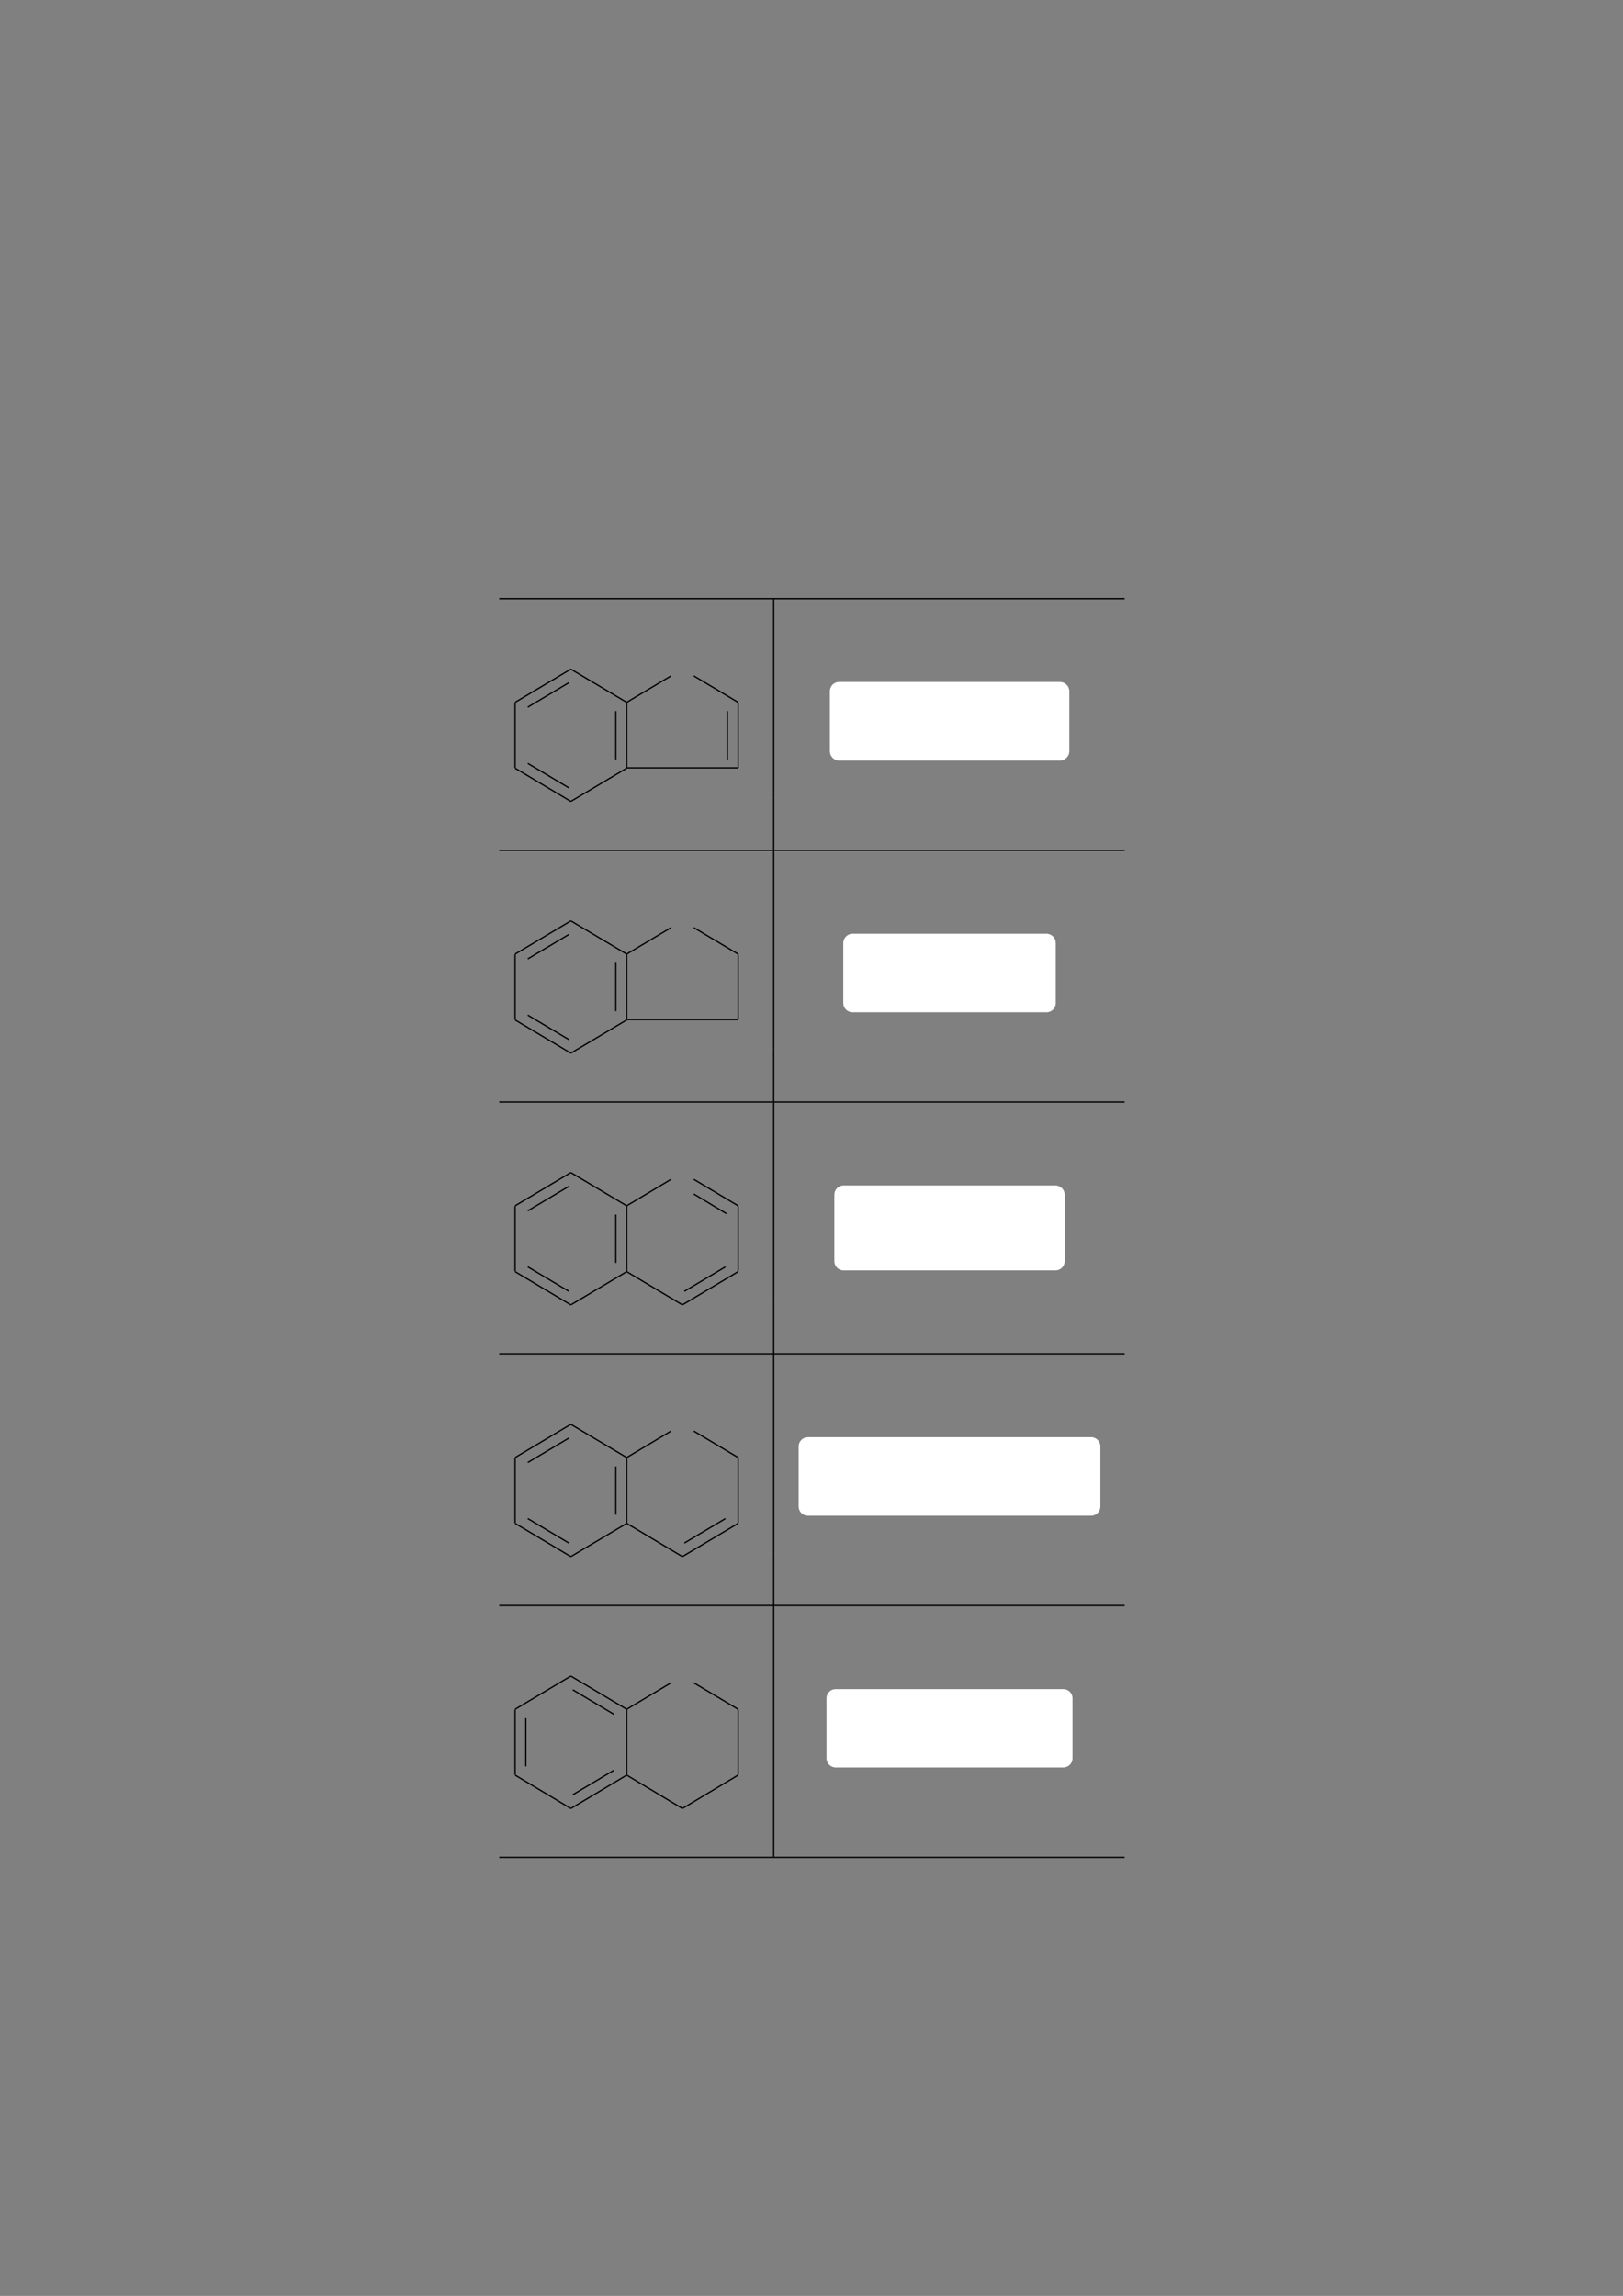 <?xml version="1.0" encoding="UTF-8" standalone="no"?>
<!DOCTYPE svg PUBLIC "-//W3C//DTD SVG 1.1//EN"
"http://www.w3.org/Graphics/SVG/1.1/DTD/svg11.dtd">
<svg viewBox="0 0 909 1286" version="1.1" xmlns="http://www.w3.org/2000/svg" xmlns:xlink="http://www.w3.org/1999/xlink">
<rect x="0" y="0" width="909" height="1286" fill="#808080" stroke="none"/>
<defs>
<style type="text/css"><![CDATA[
.g0_1{
fill: none;
stroke: #000000;
stroke-width: 0.73;
stroke-linecap: butt;
stroke-linejoin: miter;
}
.g1_1{
fill: #FFFFFF;
}
]]></style>
</defs>
<path d="M279.6,335.3H629.9M433.3,364.9V335.7m-44.7,42.9l24.8,14.8m0,36.7V393.6M351,430.1h62.4m-62.4,0V393.6m24.8,-15L351,393.4M319.7,374.8L351,393.4m-31.3,55.5L351,430.3m-31.3,18.6L288.5,430.3m0,-.2V393.6m31.2,-18.8l-31.2,18.6m30.1,47.9l-23,-13.7m23,-45.2l-23,13.7m49.3,29.3V398.3m62.5,27.1V398.3m25.9,48.4V364.9" class="g0_1"/>
<path d="M464.8,420.8V387.2c0,-2.9,2.3,-5.2,5.1,-5.2H593.7c2.8,0,5.2,2.3,5.2,5.2v33.6c0,2.8,-2.4,5.2,-5.2,5.2H469.9c-2.8,0,-5.1,-2.4,-5.1,-5.2Z" class="g1_1"/>
<path d="M433.3,476V446.7M279.6,476.3H629.9M433.3,505.9V476.7m-44.7,42.9l24.8,14.8m0,36.7V534.6M351,571.1h62.4m-62.4,0V534.6m24.8,-15L351,534.4M319.7,515.8L351,534.4m-31.3,55.5L351,571.3m-31.3,18.6L288.5,571.3m0,-.2V534.6m31.2,-18.8l-31.2,18.6m30.1,47.9l-23,-13.7m23,-45.2l-23,13.7m49.3,29.3V539.3m88.4,48.4V505.9" class="g0_1"/>
<path d="M472.3,561.8V528.2c0,-2.8,2.3,-5.2,5.2,-5.2H586.1c2.9,0,5.2,2.4,5.2,5.2v33.6c0,2.9,-2.3,5.2,-5.2,5.2H477.5c-2.9,0,-5.2,-2.3,-5.2,-5.2Z" class="g1_1"/>
<path d="M433.3,617V587.7M279.6,617.3H629.9M433.3,646.9V617.7m-44.7,42.9l24.8,14.8m0,36.7V675.6m-31.2,55.3l31.2,-18.6m-31.2,18.6L351,712.3m0,-.2V675.6m24.8,-15L351,675.4M319.7,656.8L351,675.4m-31.3,55.5L351,712.3m-31.3,18.6L288.5,712.3m0,-.2V675.6m31.2,-18.8l-31.2,18.6m30.1,-10.9l-23,13.7m23,45.1l-23,-13.7m93,-40.8l18.3,11m-23.6,43.5l23,-13.7m-61.4,-2.2V680.3m88.4,48.4V646.9" class="g0_1"/>
<path d="M467.3,706.4V669.2c0,-2.8,2.3,-5.2,5.2,-5.2H591.1c2.9,0,5.2,2.4,5.2,5.2v37.2c0,2.9,-2.3,5.2,-5.2,5.2H472.5c-2.9,0,-5.2,-2.3,-5.2,-5.2Z" class="g1_1"/>
<path d="M433.3,758V728.7M279.6,758.3H629.9M433.3,787.9V758.7m-44.7,42.9l24.8,14.8m0,36.7V816.6m-31.2,55.3l31.2,-18.6m-31.2,18.6L351,853.3m0,-.2V816.6m24.8,-15L351,816.4M319.7,797.8L351,816.4m-31.3,55.5L351,853.3m-31.3,18.6L288.5,853.3m0,-.2V816.6m31.2,-18.8l-31.2,18.6m30.1,-10.9l-23,13.7m23,45.1l-23,-13.7m49.3,-2.2v-27m38.4,42.9l23,-13.7m27,19.2V787.9" class="g0_1"/>
<path d="M447.3,843.8V810.2c0,-2.8,2.3,-5.2,5.2,-5.2H611.1c2.9,0,5.2,2.4,5.2,5.2v33.6c0,2.9,-2.3,5.2,-5.2,5.2H452.5c-2.9,0,-5.2,-2.3,-5.2,-5.2Z" class="g1_1"/>
<path d="M433.3,899V869.8M279.6,899.3H629.9M433.3,928.9V899.7m-44.7,42.9l24.8,14.8m0,36.7V957.6M382.2,1013l31.2,-18.7M382.2,1013L351,994.3m0,-.2V957.6m24.8,-15L351,957.4M319.7,938.8L351,957.4M319.7,1013L351,994.3M319.7,1013L288.5,994.3m0,-.2V957.6m31.2,-18.8l-31.2,18.6m6,32v-27m26.3,-15.9l23,13.7m-23,45.1l23,-13.7m89.5,19.2V928.9" class="g0_1"/>
<path d="M462.9,984.8V951.2c0,-2.8,2.3,-5.1,5.2,-5.1H595.5c2.9,0,5.2,2.3,5.2,5.1v33.6c0,2.9,-2.3,5.2,-5.2,5.2H468.1c-2.9,0,-5.2,-2.3,-5.2,-5.2Z" class="g1_1"/>
<path d="M433.3,1040v-29.2m-153.7,29.6H629.9" class="g0_1"/>
</svg>